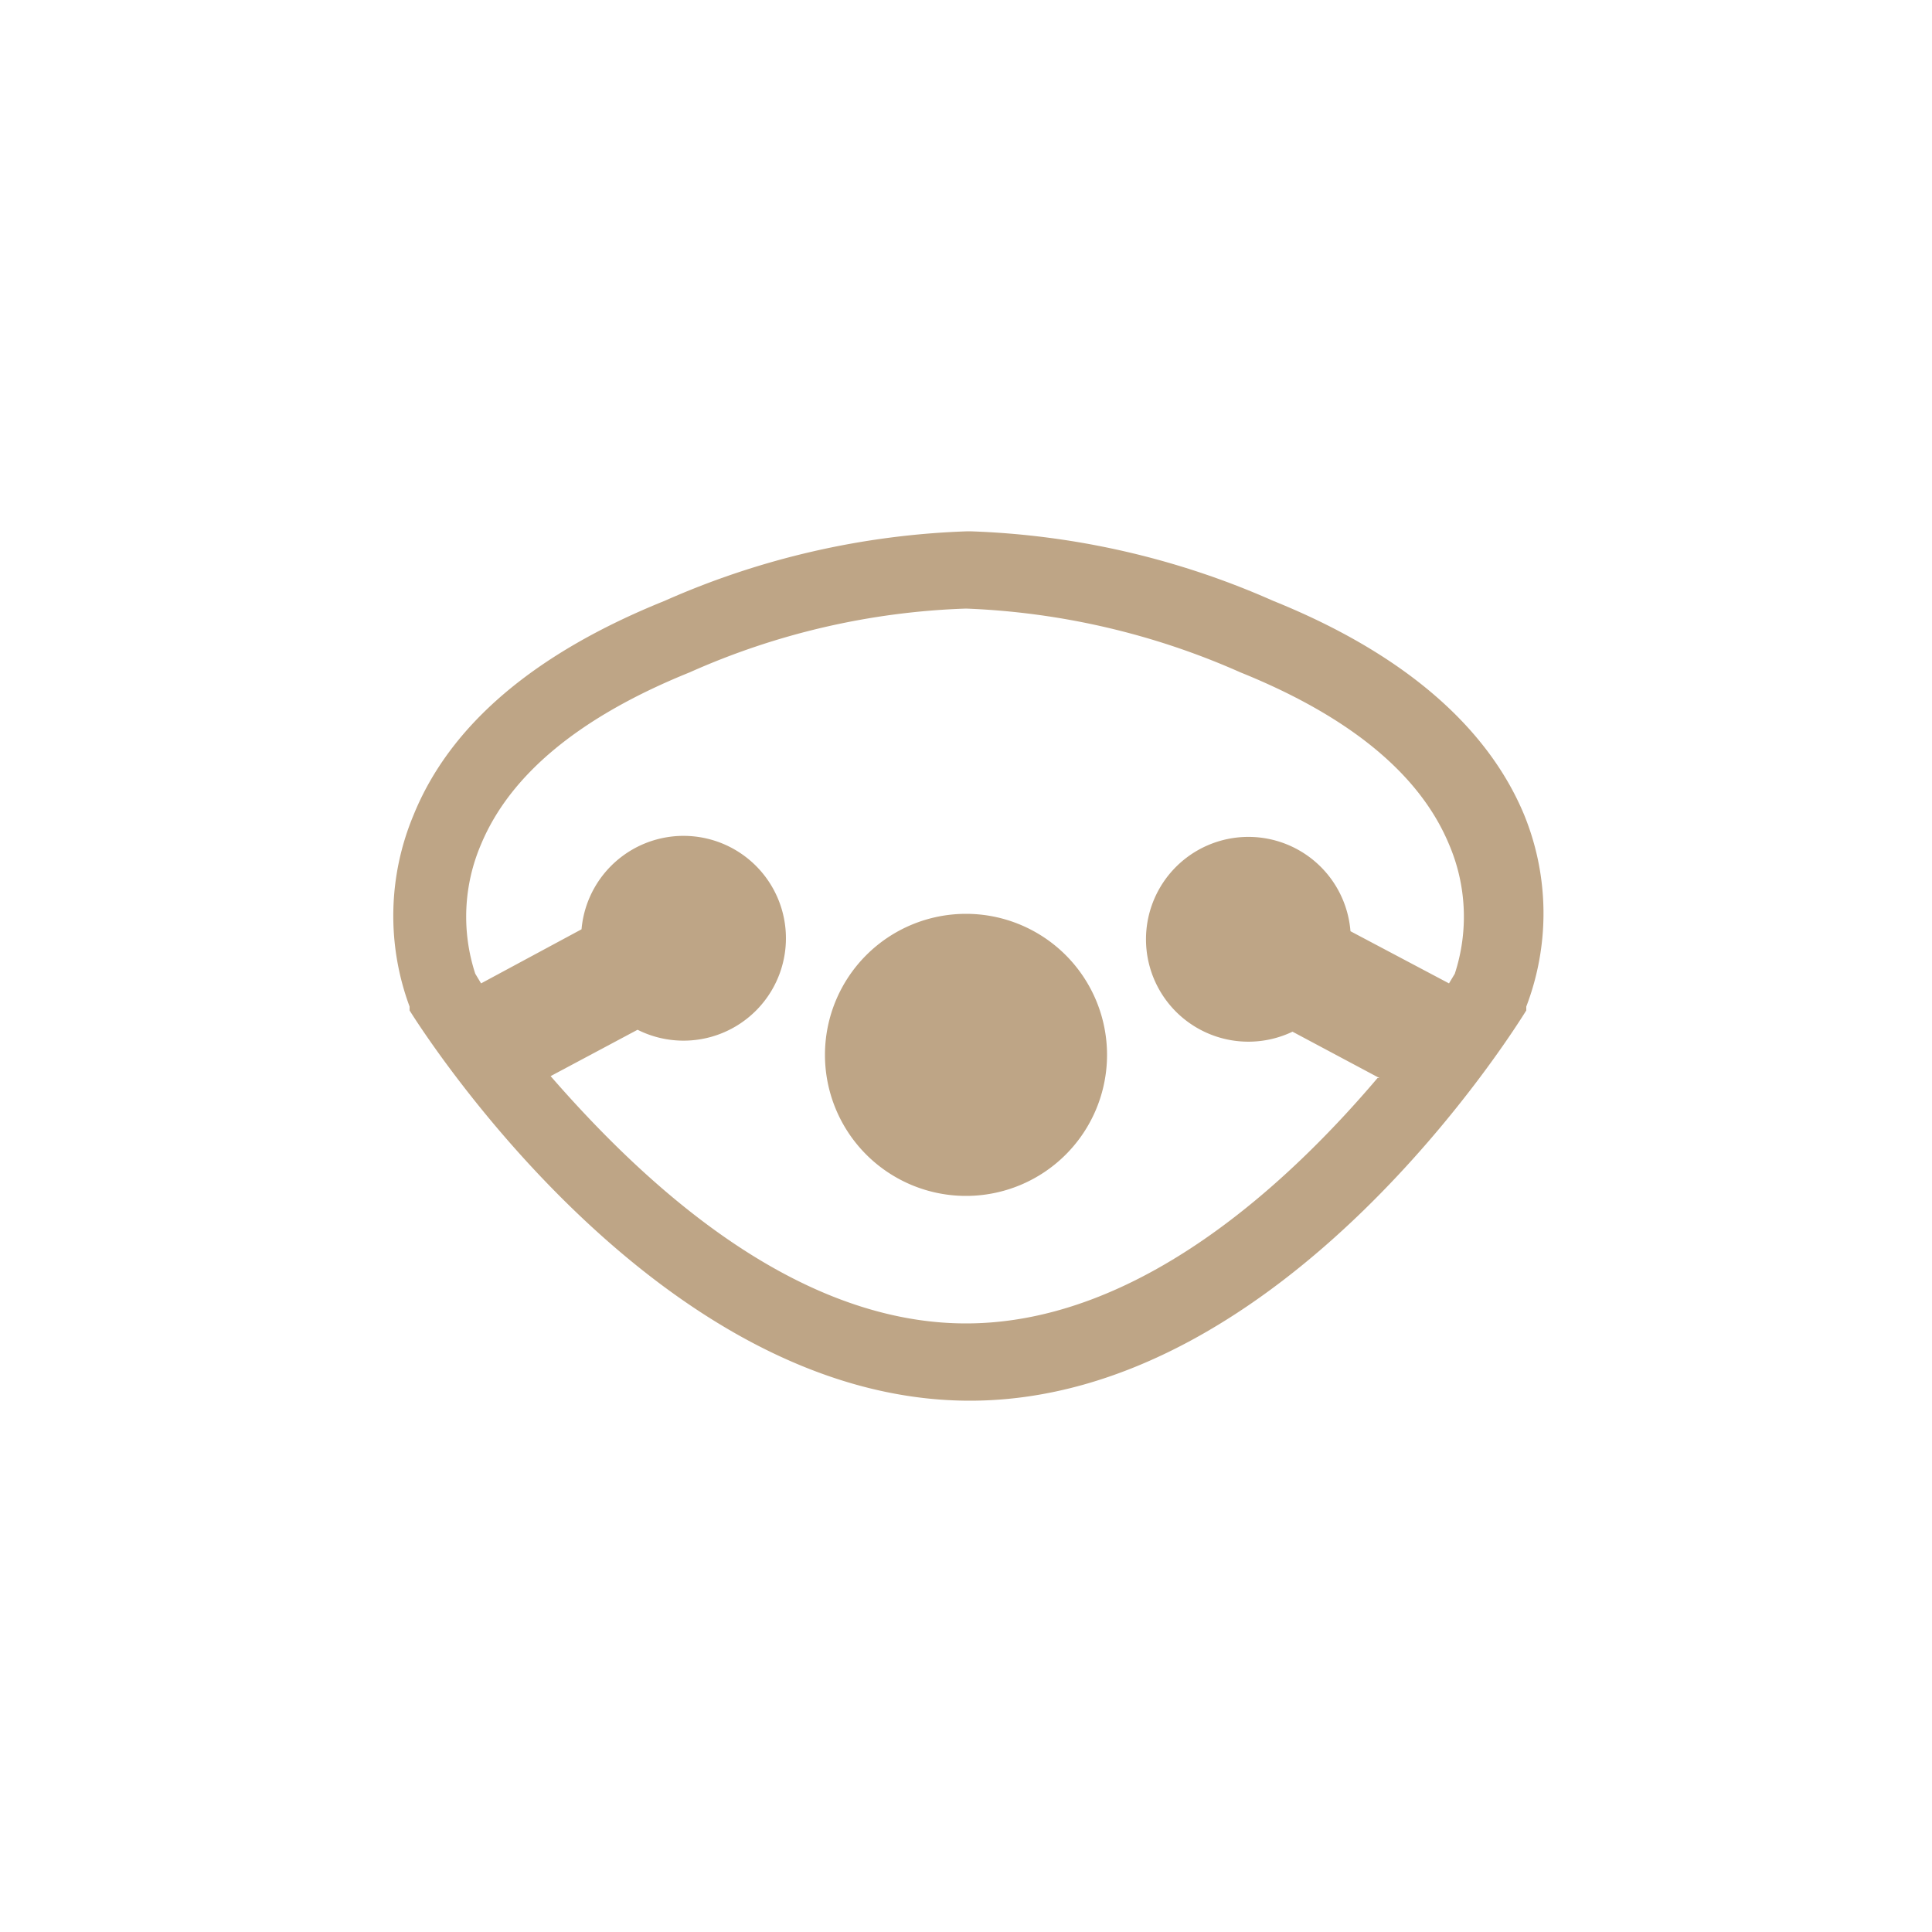 <svg xmlns="http://www.w3.org/2000/svg" width="1.4in" height="1.4in" viewBox="0 0 100 100"><title>sloth-bg</title><path d="M57.3 54.6a7.3 7.3 0 1 1-7.3-7.3 7.3 7.3 0 0 1 7.3 7.3zm21.7-2.5v.2c-.5.8-12.5 20.2-28.8 20.2s-28.5-19.4-29-20.2v-.2a13.5 13.5 0 0 1 .2-9.9c1.9-4.7 6.3-8.4 13-11.1a42.1 42.1 0 0 1 15.7-3.6h.1a42.1 42.1 0 0 1 15.7 3.6c6.7 2.7 11.1 6.5 13 11.1a13.5 13.5 0 0 1 .1 9.9zm-7.6 3.7l-4.5-2.4a5.3 5.3 0 1 1 3-5.2l5.1 2.7.3-.5a9.5 9.5 0 0 0-.3-6.7c-1.5-3.6-5.1-6.6-10.8-8.9a38.6 38.6 0 0 0-14.2-3.3 38.2 38.2 0 0 0-14.3 3.3c-5.7 2.3-9.3 5.3-10.8 8.9a9.5 9.5 0 0 0-.3 6.7l.3.5 5.2-2.8a5.3 5.3 0 1 1 2.9 5.2l-4.5 2.4c4.7 5.4 12.5 12.8 21.5 12.8s16.8-7.4 21.3-12.7z" fill="#bea586"/></svg>
